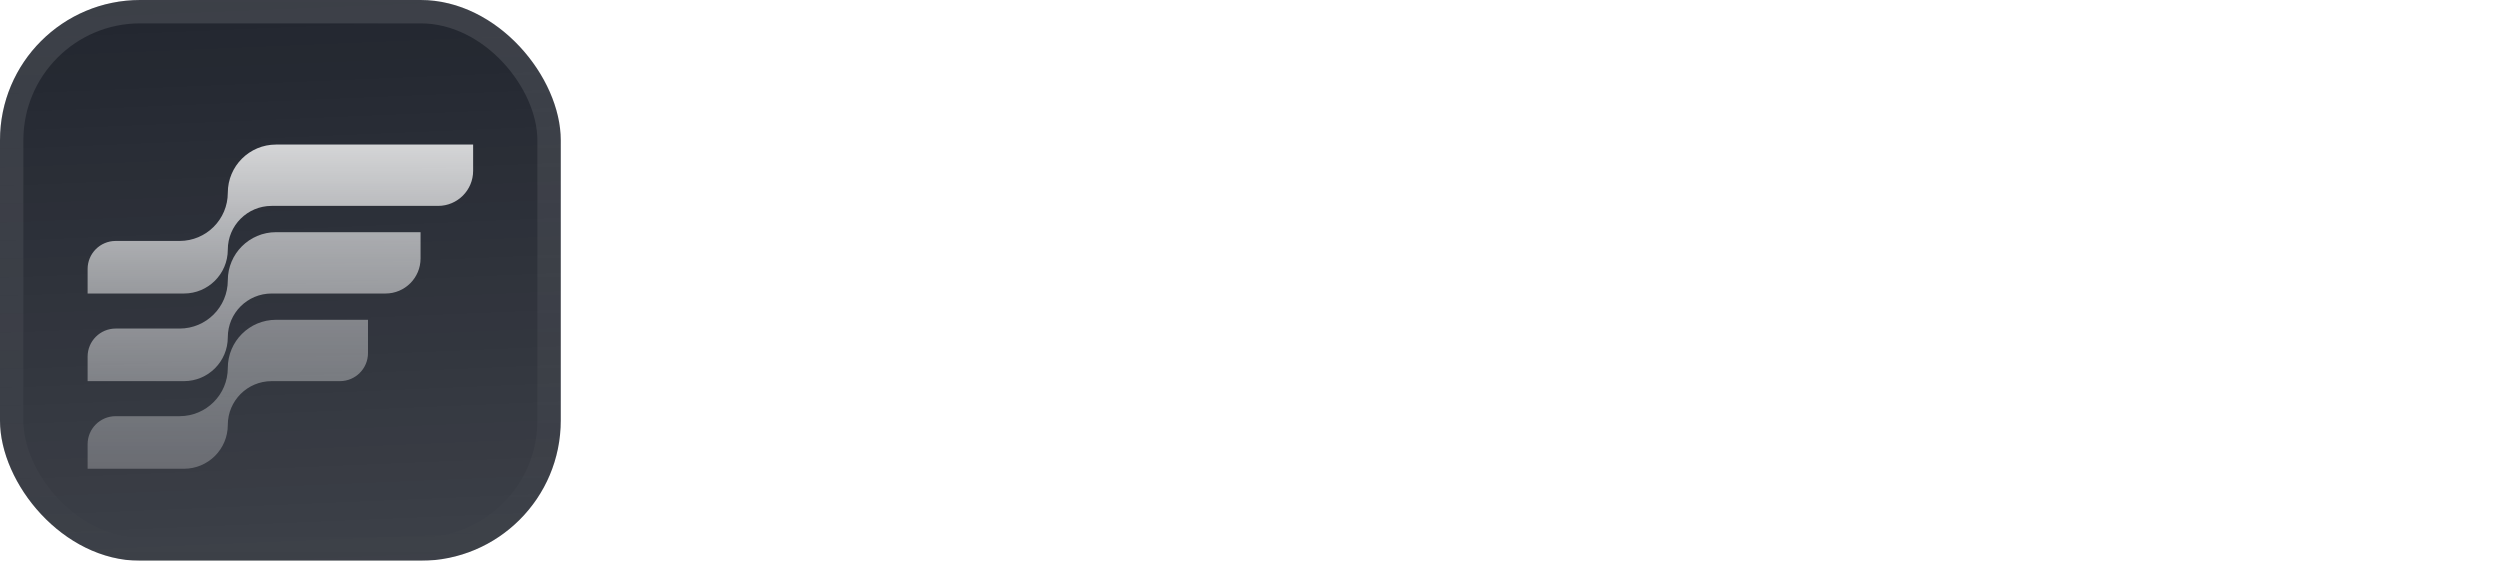 <svg fill="none" height="48" viewBox="0 0 214 48" width="214" xmlns="http://www.w3.org/2000/svg" xmlns:xlink="http://www.w3.org/1999/xlink"><filter id="a" color-interpolation-filters="sRGB" filterUnits="userSpaceOnUse" height="54" width="48" x="0" y="-3"><feFlood flood-opacity="0" result="BackgroundImageFix"/><feBlend in="SourceGraphic" in2="BackgroundImageFix" mode="normal" result="shape"/><feColorMatrix in="SourceAlpha" result="hardAlpha" type="matrix" values="0 0 0 0 0 0 0 0 0 0 0 0 0 0 0 0 0 0 127 0"/><feOffset dy="-3"/><feGaussianBlur stdDeviation="1.5"/><feComposite in2="hardAlpha" k2="-1" k3="1" operator="arithmetic"/><feColorMatrix type="matrix" values="0 0 0 0 0 0 0 0 0 0 0 0 0 0 0 0 0 0 0.1 0"/><feBlend in2="shape" mode="normal" result="effect1_innerShadow_3046_38792"/><feColorMatrix in="SourceAlpha" result="hardAlpha" type="matrix" values="0 0 0 0 0 0 0 0 0 0 0 0 0 0 0 0 0 0 127 0"/><feOffset dy="3"/><feGaussianBlur stdDeviation="1.5"/><feComposite in2="hardAlpha" k2="-1" k3="1" operator="arithmetic"/><feColorMatrix type="matrix" values="0 0 0 0 1 0 0 0 0 1 0 0 0 0 1 0 0 0 0.1 0"/><feBlend in2="effect1_innerShadow_3046_38792" mode="normal" result="effect2_innerShadow_3046_38792"/><feColorMatrix in="SourceAlpha" result="hardAlpha" type="matrix" values="0 0 0 0 0 0 0 0 0 0 0 0 0 0 0 0 0 0 127 0"/><feMorphology in="SourceAlpha" operator="erode" radius="1" result="effect3_innerShadow_3046_38792"/><feOffset/><feComposite in2="hardAlpha" k2="-1" k3="1" operator="arithmetic"/><feColorMatrix type="matrix" values="0 0 0 0 0.063 0 0 0 0 0.094 0 0 0 0 0.157 0 0 0 0.24 0"/><feBlend in2="effect2_innerShadow_3046_38792" mode="normal" result="effect3_innerShadow_3046_38792"/></filter><filter id="b" color-interpolation-filters="sRGB" filterUnits="userSpaceOnUse" height="42" width="39" x="4.5" y="5.25"><feFlood flood-opacity="0" result="BackgroundImageFix"/><feColorMatrix in="SourceAlpha" result="hardAlpha" type="matrix" values="0 0 0 0 0 0 0 0 0 0 0 0 0 0 0 0 0 0 127 0"/><feMorphology in="SourceAlpha" operator="erode" radius="1.5" result="effect1_dropShadow_3046_38792"/><feOffset dy="2.25"/><feGaussianBlur stdDeviation="2.25"/><feComposite in2="hardAlpha" operator="out"/><feColorMatrix type="matrix" values="0 0 0 0 0.141 0 0 0 0 0.141 0 0 0 0 0.141 0 0 0 0.1 0"/><feBlend in2="BackgroundImageFix" mode="normal" result="effect1_dropShadow_3046_38792"/><feBlend in="SourceGraphic" in2="effect1_dropShadow_3046_38792" mode="normal" result="shape"/></filter><linearGradient id="c" gradientUnits="userSpaceOnUse" x1="24" x2="26" y1="0" y2="48"><stop offset="0" stop-color="#fff" stop-opacity="0"/><stop offset="1" stop-color="#fff" stop-opacity=".12"/></linearGradient><linearGradient id="d"><stop offset="0" stop-color="#fff" stop-opacity=".8"/><stop offset="1" stop-color="#fff" stop-opacity=".5"/></linearGradient><linearGradient id="e" gradientUnits="userSpaceOnUse" x1="24" x2="24" xlink:href="#d" y1="10.125" y2="22.875"/><linearGradient id="f" gradientUnits="userSpaceOnUse" x1="21.75" x2="21.75" xlink:href="#d" y1="17.625" y2="30.375"/><linearGradient id="g" gradientUnits="userSpaceOnUse" x1="19.5" x2="19.5" xlink:href="#d" y1="25.125" y2="37.875"/><linearGradient id="h" gradientUnits="userSpaceOnUse" x1="24" x2="24" y1="0" y2="48"><stop offset="0" stop-color="#fff" stop-opacity=".12"/><stop offset="1" stop-color="#fff" stop-opacity="0"/></linearGradient><clipPath id="i"><rect height="48" rx="12" width="48"/></clipPath><g filter="url(#a)"><g clip-path="url(#i)"><rect fill="#22262f" height="48" rx="12" width="48"/><path d="m0 0h48v48h-48z" fill="url(#c)"/><g filter="url(#b)"><path d="m15.374 18.375h-5.474c-1.325 0-2.4 1.075-2.4 2.4v2.1h8.25c2.071 0 3.75-1.679 3.75-3.75s1.679-3.75 3.75-3.75h14.25c1.657 0 3-1.343 3-3v-2.25h-16.875c-2.278 0-4.125 1.847-4.125 4.125s-1.847 4.125-4.125 4.125z" fill="url(#e)"/><path d="m15.374 25.875h-5.474c-1.325 0-2.4 1.075-2.4 2.4v2.1h8.25c2.071 0 3.75-1.679 3.75-3.75s1.679-3.75 3.75-3.75h9.75c1.657 0 3-1.343 3-3v-2.25h-12.375c-2.278 0-4.125 1.847-4.125 4.125s-1.847 4.125-4.125 4.125z" fill="url(#f)" opacity=".75"/><path d="m15.374 33.375h-5.474c-1.325 0-2.4 1.075-2.4 2.4v2.1h8.25c2.071 0 3.75-1.679 3.75-3.75s1.679-3.75 3.75-3.75h5.85c1.325 0 2.4-1.075 2.4-2.4v-2.85h-7.875c-2.278 0-4.125 1.847-4.125 4.125s-1.847 4.125-4.125 4.125z" fill="url(#g)" opacity=".5"/></g></g><rect height="46" rx="11" stroke="url(#h)" stroke-width="2" width="46" x="1" y="1"/></g><g fill="#fff"><path clip-rule="evenodd" d="m71.554 14.853c-1.048-.569-2.317-.853-3.806-.853h-7.747v19.636h4.152v-6.367h3.49c1.508 0 2.793-.278 3.854-.834 1.067-.556 1.883-1.333 2.445-2.33.562-.997.844-2.148.844-3.452s-.278-2.454-.834-3.452c-.55-1.004-1.349-1.787-2.397-2.349zm-2.608 2.953c-.524-.275-1.189-.412-1.994-.412h-2.8v6.549h2.819c.799 0 1.457-.137 1.975-.412.524-.281.914-.668 1.17-1.16.262-.499.393-1.071.393-1.716 0-.652-.131-1.221-.393-1.707-.256-.492-.646-.873-1.17-1.141z" fill-rule="evenodd"/><path d="m82.33 19.408c-.633.467-1.083 1.157-1.352 2.071h-.153v-2.57h-3.96v14.727h4.085v-8.332c.006-.601.141-1.128.403-1.582.262-.454.617-.809 1.064-1.064.448-.262.946-.393 1.496-.393.281 0 .534.035.757.105.23.064.441.144.633.24l1.227-3.375c-.269-.166-.572-.297-.911-.393-.339-.096-.706-.144-1.103-.144-.825 0-1.553.236-2.186.71z"/><path clip-rule="evenodd" d="m93.684 33.924c-1.489 0-2.777-.316-3.864-.949-1.08-.639-1.914-1.528-2.502-2.666-.588-1.144-.882-2.47-.882-3.979 0-1.521.294-2.851.882-3.989.588-1.144 1.422-2.033 2.502-2.666 1.087-.639 2.375-.959 3.864-.959 1.489 0 2.774.32 3.854.959 1.087.633 1.924 1.521 2.512 2.666.588 1.138.883 2.467.883 3.989 0 1.508-.295 2.835-.883 3.979-.588 1.138-1.425 2.026-2.512 2.666-1.08.633-2.365.949-3.854.949zm.019-3.164c.678 0 1.243-.192 1.697-.575.454-.39.796-.92 1.026-1.592.236-.671.355-1.435.355-2.292s-.118-1.62-.355-2.292c-.23-.671-.572-1.202-1.026-1.592s-1.02-.585-1.697-.585c-.684 0-1.259.195-1.726.585-.46.39-.809.92-1.045 1.592-.23.671-.345 1.435-.345 2.292s.115 1.62.345 2.292c.236.671.585 1.202 1.045 1.592.467.384 1.042.575 1.726.575z" fill-rule="evenodd"/><path d="m108.648 19.465c-.716.499-1.227 1.179-1.534 2.042h-.173v-2.598h-3.893v14.727h4.085v-8.84c0-.543.105-1.016.316-1.419.211-.409.496-.726.854-.949.364-.23.773-.345 1.227-.345.671 0 1.211.214 1.62.642.416.428.624 1.004.624 1.726v9.185h3.959v-8.994c0-.767.208-1.384.624-1.851.415-.473.994-.71 1.735-.71.652 0 1.195.205 1.63.614s.652 1.023.652 1.841v9.099h4.075v-9.905c0-1.598-.431-2.832-1.294-3.701-.857-.876-1.972-1.314-3.347-1.314-1.08 0-2.016.256-2.809.767-.786.505-1.329 1.179-1.63 2.023h-.153c-.237-.857-.71-1.534-1.419-2.033-.71-.505-1.57-.757-2.58-.757-.997 0-1.853.249-2.569.748z"/><path clip-rule="evenodd" d="m133.847 33.924c-1.515 0-2.819-.307-3.912-.92-1.087-.62-1.924-1.496-2.512-2.627-.588-1.138-.882-2.483-.882-4.037 0-1.515.294-2.844.882-3.989s1.416-2.036 2.483-2.675c1.074-.639 2.333-.959 3.778-.959.972 0 1.876.157 2.713.47.844.307 1.579.77 2.206 1.39.633.62 1.125 1.4 1.476 2.34.352.933.528 2.026.528 3.279v1.122h-10.03v.01c0 .729.135 1.358.403 1.889.275.53.662.94 1.16 1.227.499.288 1.09.431 1.774.431.454 0 .869-.064 1.247-.192.377-.128.7-.32.968-.575.268-.256.473-.569.614-.94l3.777.249c-.191.908-.585 1.7-1.179 2.378-.588.671-1.349 1.195-2.282 1.572-.927.371-1.998.556-3.212.556zm-2.857-10.585c-.248.436-.384.919-.409 1.448h6.181c0-.588-.128-1.109-.384-1.563-.255-.454-.61-.809-1.064-1.064-.447-.262-.968-.393-1.563-.393-.62 0-1.17.144-1.649.431-.473.281-.844.662-1.112 1.141z" fill-rule="evenodd"/><path d="m147.967 29.993c-.115-.211-.172-.505-.172-.882v-7.133h2.771v-3.068h-2.771v-3.528h-4.085v3.528h-2.013v3.068h2.013v7.67c-.006.965.195 1.764.604 2.397.409.633.981 1.099 1.716 1.4.742.3 1.605.431 2.589.393.531-.019.981-.073 1.352-.163.371-.083.658-.157.863-.221l-.642-3.039c-.103.019-.25.048-.441.086-.192.032-.384.048-.576.048-.275 0-.517-.042-.728-.125-.205-.083-.365-.227-.48-.431z"/><path d="m157.451 23.502c-.236.447-.357.988-.364 1.62v8.514h-4.084v-19.636h3.969v7.508h.173c.332-.869.869-1.55 1.61-2.042.742-.499 1.672-.748 2.791-.748 1.022 0 1.914.224 2.675.671.767.441 1.361 1.077 1.783 1.908.428.825.639 1.812.633 2.963v9.377h-4.085v-8.649c.007-.908-.223-1.614-.69-2.119-.46-.505-1.106-.757-1.937-.757-.556 0-1.048.118-1.476.355-.422.236-.755.582-.998 1.036z"/><path clip-rule="evenodd" d="m172.111 33.004c1.093.614 2.397.92 3.912.92 1.214 0 2.285-.185 3.212-.556.933-.377 1.694-.901 2.282-1.572.594-.678.987-1.47 1.179-2.378l-3.777-.249c-.141.371-.346.684-.614.94-.269.256-.591.447-.969.575-.377.128-.792.192-1.246.192-.684 0-1.275-.144-1.774-.431-.498-.288-.885-.697-1.16-1.227-.268-.531-.403-1.16-.403-1.889v-.01h10.03v-1.122c0-1.253-.176-2.346-.528-3.279-.351-.94-.844-1.72-1.476-2.34-.627-.62-1.362-1.083-2.206-1.39-.837-.313-1.741-.47-2.713-.47-1.445 0-2.704.32-3.778.959-1.067.639-1.895 1.531-2.483 2.675s-.882 2.474-.882 3.989c0 1.553.294 2.899.882 4.037.588 1.131 1.425 2.007 2.512 2.627zm.646-8.217c.025-.529.161-1.012.409-1.448.268-.479.639-.86 1.112-1.141.479-.288 1.029-.431 1.649-.431.594 0 1.115.131 1.563.393.454.256.808.611 1.064 1.064.256.454.384.975.384 1.563z" fill-rule="evenodd"/><path d="m193.959 29.024c.269-.447.4-1.0.393-1.659v-8.457h4.085v14.727h-3.922v-2.675h-.153c-.333.863-.885 1.556-1.659 2.081-.767.524-1.703.786-2.809.786-.985 0-1.851-.224-2.599-.671-.747-.448-1.332-1.083-1.754-1.908-.416-.825-.627-1.812-.633-2.963v-9.377h4.085v8.648c.006.869.239 1.556.699 2.062.461.505 1.077.757 1.851.757.492 0 .952-.112 1.381-.336.428-.23.773-.569 1.035-1.016z"/><path d="m209.678 23.339 3.739-.23c-.179-1.355-.805-2.426-1.879-3.212-1.067-.786-2.531-1.179-4.391-1.179-1.259 0-2.359.185-3.298.556-.934.371-1.659.898-2.177 1.582-.511.684-.767 1.499-.767 2.445 0 1.099.348 2.004 1.045 2.713.703.71 1.774 1.208 3.212 1.496l2.551.508c.639.128 1.112.313 1.419.556.306.236.463.54.469.911-.006.441-.23.802-.671 1.083-.434.275-1.01.412-1.726.412-.728 0-1.326-.153-1.793-.46-.466-.313-.76-.767-.882-1.361l-4.017.211c.198 1.406.872 2.518 2.023 3.337 1.157.812 2.71 1.218 4.66 1.218 1.278 0 2.406-.201 3.384-.604.985-.409 1.758-.978 2.321-1.707.569-.729.853-1.576.853-2.541 0-1.061-.352-1.918-1.055-2.57-.703-.652-1.77-1.125-3.202-1.419l-2.666-.537c-.684-.147-1.166-.342-1.447-.585-.282-.243-.422-.54-.422-.892 0-.441.217-.793.652-1.055.434-.268.968-.403 1.601-.403.473 0 .879.08 1.218.24.345.153.623.361.834.623.211.256.348.543.412.863z"/></g></svg>